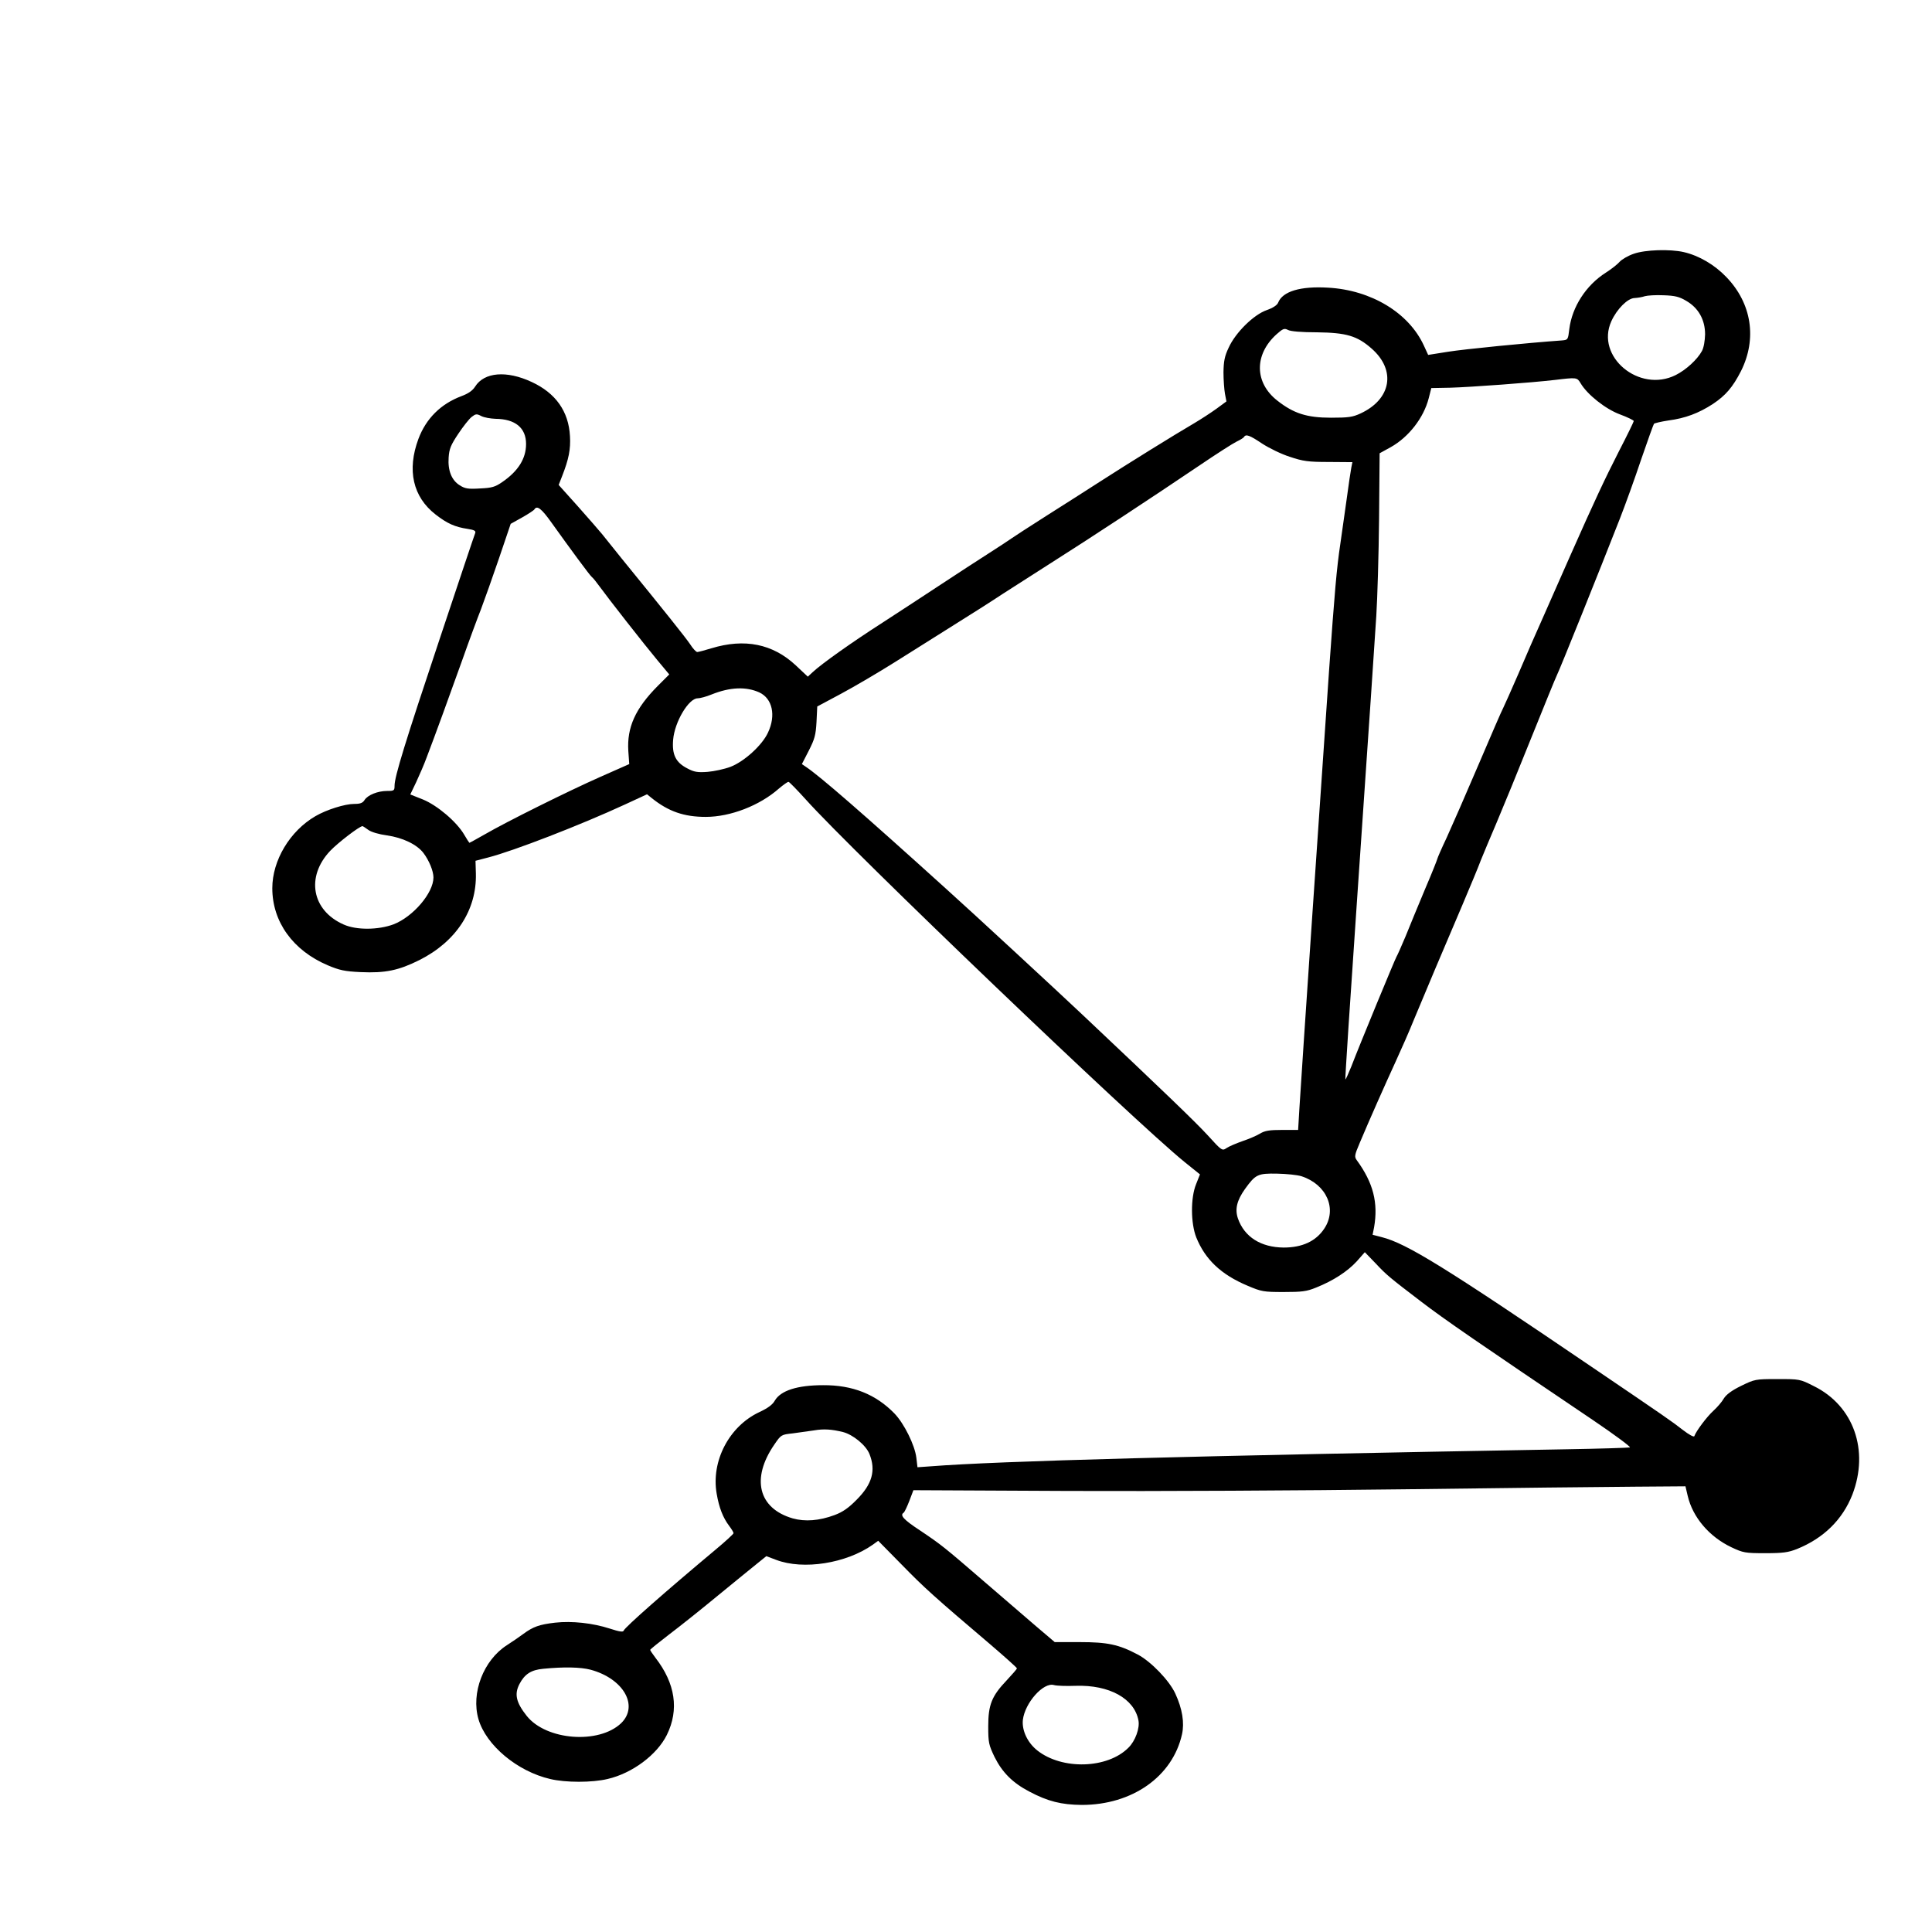 <?xml version="1.0" standalone="no"?>
<!DOCTYPE svg PUBLIC "-//W3C//DTD SVG 20010904//EN"
 "http://www.w3.org/TR/2001/REC-SVG-20010904/DTD/svg10.dtd">
<svg version="1.0" xmlns="http://www.w3.org/2000/svg"
 width="1043pt" height="1043pt" viewBox="0 0 1043 1043"
 preserveAspectRatio="xMidYMid meet">
<g transform="translate(0,1043) scale(0.1,-0.1)"
fill="#000000" stroke="none">
<path d="M8820 9060 c-30 -10 -64 -30 -76 -43 -11 -13 -45 -40 -75 -59 -107
-68 -182 -185 -197 -304 -7 -59 -7 -59 -42 -62 -183 -13 -526 -47 -613 -61
l-107 -17 -23 50 c-81 177 -284 300 -517 313 -150 9 -246 -20 -270 -81 -5 -13
-27 -28 -61 -40 -70 -24 -169 -121 -206 -203 -22 -46 -27 -73 -28 -133 0 -41
4 -93 8 -116 l8 -41 -53 -39 c-29 -21 -84 -57 -123 -80 -98 -57 -356 -217
-505 -313 -69 -44 -199 -128 -290 -185 -91 -58 -176 -113 -190 -123 -14 -10
-70 -47 -125 -82 -55 -35 -170 -110 -255 -166 -85 -56 -227 -149 -315 -206
-167 -107 -330 -223 -377 -267 l-27 -25 -65 61 c-124 116 -276 147 -456 92
-36 -11 -70 -20 -76 -20 -6 0 -24 19 -39 43 -26 38 -128 166 -365 457 -47 58
-96 119 -110 137 -14 17 -72 84 -129 148 l-105 117 18 46 c37 94 47 147 43
217 -7 134 -77 233 -207 293 -135 63 -256 53 -305 -25 -14 -22 -37 -38 -75
-52 -111 -42 -190 -121 -231 -230 -63 -169 -30 -314 93 -409 63 -49 105 -67
171 -77 39 -6 47 -11 42 -24 -4 -9 -89 -263 -190 -566 -189 -566 -245 -748
-245 -797 0 -26 -3 -28 -40 -28 -51 0 -105 -22 -122 -49 -10 -16 -23 -21 -56
-21 -50 0 -149 -31 -209 -66 -138 -80 -233 -239 -233 -389 0 -181 111 -336
299 -416 64 -27 92 -33 178 -37 133 -6 205 9 317 65 199 100 310 271 305 467
l-2 69 69 18 c136 35 498 175 738 286 l119 55 26 -21 c90 -72 174 -101 291
-101 133 0 291 61 395 153 24 20 47 37 52 36 4 0 46 -43 93 -95 251 -280 1772
-1736 2046 -1958 l82 -66 -21 -53 c-30 -74 -29 -211 1 -287 48 -119 134 -201
277 -261 75 -32 87 -34 195 -34 98 0 124 3 175 24 93 37 169 87 219 141 l44
50 59 -61 c58 -62 75 -76 244 -205 128 -98 310 -223 928 -640 117 -79 207
-146 200 -148 -8 -2 -162 -7 -344 -10 -2038 -36 -3057 -63 -3431 -92 l-71 -5
-6 51 c-8 68 -66 185 -118 239 -101 104 -226 154 -385 153 -140 0 -229 -29
-261 -83 -12 -22 -38 -41 -83 -62 -163 -76 -262 -264 -231 -441 13 -76 34
-129 67 -173 13 -17 24 -35 24 -40 0 -4 -43 -44 -96 -88 -268 -224 -491 -420
-497 -438 -3 -9 -23 -6 -75 11 -93 30 -204 42 -295 32 -86 -10 -119 -22 -172
-61 -22 -16 -62 -44 -89 -61 -126 -81 -194 -258 -153 -399 41 -141 210 -282
387 -323 83 -20 227 -20 310 0 134 31 267 131 320 238 67 136 46 278 -62 417
-15 20 -28 39 -28 42 0 3 46 40 102 83 57 43 175 137 262 209 87 71 182 149
211 172 l52 42 53 -20 c147 -56 379 -19 522 82 l29 21 127 -129 c123 -126 173
-171 480 -432 78 -67 142 -124 142 -128 0 -3 -25 -32 -55 -64 -81 -85 -100
-132 -100 -249 0 -88 3 -100 34 -165 42 -84 98 -140 188 -187 100 -53 173 -71
283 -72 272 0 490 153 541 381 14 62 2 138 -36 220 -32 70 -131 173 -203 211
-102 54 -163 67 -313 67 l-135 0 -100 85 c-55 47 -178 153 -273 235 -228 197
-240 206 -353 282 -90 59 -112 83 -89 97 4 3 18 32 30 63 l22 58 837 -4 c460
-2 1276 2 1812 9 536 7 1097 13 1247 14 l272 2 12 -51 c27 -116 116 -221 236
-278 64 -30 74 -32 183 -32 96 0 124 4 172 23 143 58 245 158 298 293 92 239
7 480 -208 586 -75 38 -77 38 -197 38 -119 0 -122 -1 -196 -37 -51 -25 -80
-47 -93 -68 -10 -18 -36 -48 -57 -67 -35 -32 -92 -108 -102 -136 -2 -7 -28 7
-63 34 -59 46 -89 67 -493 341 -789 536 -997 665 -1131 699 l-50 13 8 40 c23
132 -4 240 -93 362 -14 19 -13 27 16 95 50 119 137 315 194 439 29 63 74 165
98 225 57 138 162 386 262 620 42 99 87 207 99 240 13 33 52 125 86 205 34 80
118 285 186 455 69 171 131 324 139 340 15 29 230 564 340 845 29 74 81 218
115 320 35 102 66 188 69 192 4 4 39 12 78 18 91 12 163 39 240 89 69 46 107
90 152 178 87 174 58 365 -79 507 -64 67 -148 116 -230 135 -74 17 -208 13
-270 -9z m283 -254 c66 -38 102 -102 102 -181 -1 -35 -7 -72 -17 -90 -25 -46
-86 -102 -142 -130 -197 -98 -434 100 -347 291 30 66 88 124 125 125 17 1 42
5 56 10 14 4 59 7 101 5 62 -2 85 -8 122 -30z m-1993 -170 c158 -2 217 -19
295 -88 133 -117 106 -273 -60 -350 -43 -20 -66 -23 -160 -23 -130 0 -201 23
-289 92 -124 97 -126 248 -5 358 35 31 42 34 62 24 13 -8 74 -13 157 -13z
m1423 -275 c36 -61 134 -139 212 -168 41 -15 75 -32 75 -36 0 -4 -36 -78 -80
-163 -77 -151 -131 -266 -263 -564 -35 -80 -98 -221 -139 -315 -42 -93 -106
-240 -142 -325 -37 -85 -73 -166 -80 -180 -8 -14 -68 -153 -135 -310 -67 -157
-144 -333 -171 -392 -28 -59 -50 -110 -50 -113 0 -3 -29 -77 -66 -163 -36 -86
-84 -202 -106 -257 -23 -55 -45 -104 -49 -110 -7 -11 -197 -470 -244 -593 -16
-39 -30 -71 -32 -69 -2 2 26 431 62 953 76 1107 90 1319 105 1549 6 94 13 329
15 524 l3 354 60 33 c98 55 178 159 205 264 l14 55 104 2 c106 3 437 27 564
42 117 14 119 14 138 -18z m-5858 -192 c107 -1 165 -49 165 -136 0 -78 -42
-146 -128 -205 -39 -27 -56 -32 -121 -35 -64 -4 -81 -1 -109 17 -44 27 -65 80
-60 150 3 47 12 68 52 128 26 39 58 80 72 91 22 17 27 18 52 5 15 -8 50 -14
77 -15z m4139 -134 c37 -24 104 -57 149 -71 71 -24 99 -28 210 -28 l128 -1 -6
-30 c-3 -16 -15 -93 -25 -170 -11 -77 -26 -185 -34 -240 -20 -133 -31 -261
-61 -685 -35 -499 -152 -2221 -160 -2362 l-7 -118 -86 0 c-69 0 -94 -4 -120
-20 -18 -11 -60 -29 -93 -40 -34 -12 -72 -28 -86 -37 -25 -17 -26 -17 -103 68
-65 71 -244 243 -670 645 -117 111 -610 567 -745 688 -451 408 -678 605 -754
656 l-22 15 37 72 c32 63 38 84 42 156 l4 83 129 69 c71 38 202 115 291 171
90 57 233 146 318 200 85 53 205 129 265 169 61 39 173 111 250 160 221 140
551 357 813 534 90 61 179 118 198 127 19 9 37 20 40 25 10 17 31 9 98 -36z
m-3837 -426 c103 -144 206 -284 218 -294 7 -5 25 -28 41 -50 47 -65 242 -314
312 -398 l65 -78 -63 -63 c-120 -121 -166 -223 -158 -350 l5 -71 -156 -69
c-176 -78 -506 -242 -625 -311 -44 -25 -80 -45 -82 -45 -1 0 -14 20 -28 44
-41 70 -145 158 -223 190 l-68 27 32 67 c17 37 43 96 56 132 47 123 124 335
192 525 37 105 83 229 102 277 18 48 62 171 97 274 l63 186 61 34 c34 19 64
39 67 44 14 23 38 5 92 -71z m1122 -917 c71 -33 91 -124 47 -217 -31 -68 -129
-157 -203 -185 -32 -12 -87 -24 -123 -27 -54 -4 -73 -1 -110 19 -62 32 -83 74
-76 155 8 96 84 223 132 223 13 0 47 9 76 21 100 40 186 43 257 11z m-2111
-742 c16 -12 57 -24 101 -30 85 -12 162 -49 197 -95 31 -41 54 -98 54 -132 0
-84 -110 -212 -215 -253 -83 -31 -201 -32 -270 -1 -172 76 -205 258 -72 398
42 44 158 133 174 133 2 0 16 -9 31 -20z m5038 -1870 c136 -44 194 -177 123
-283 -45 -68 -119 -102 -219 -102 -123 1 -212 57 -247 157 -17 50 -6 97 38
159 57 79 69 85 174 83 50 -1 109 -7 131 -14z m-2475 -1381 c54 -14 124 -71
143 -119 35 -88 15 -162 -69 -246 -44 -45 -76 -67 -119 -83 -83 -31 -160 -37
-227 -18 -185 54 -225 215 -99 398 37 54 37 54 101 61 35 5 87 12 114 16 52 9
95 6 156 -9z m-1363 -1283 c178 -48 262 -195 165 -289 -120 -114 -403 -93
-509 39 -58 73 -68 118 -40 172 28 54 63 77 129 83 112 11 201 9 255 -5z
m2619 -87 c182 6 317 -69 339 -187 8 -41 -17 -111 -54 -147 -113 -114 -358
-121 -492 -15 -53 42 -84 108 -78 165 11 92 111 205 168 188 14 -4 66 -6 117
-4z"/>
</g>
</svg>
